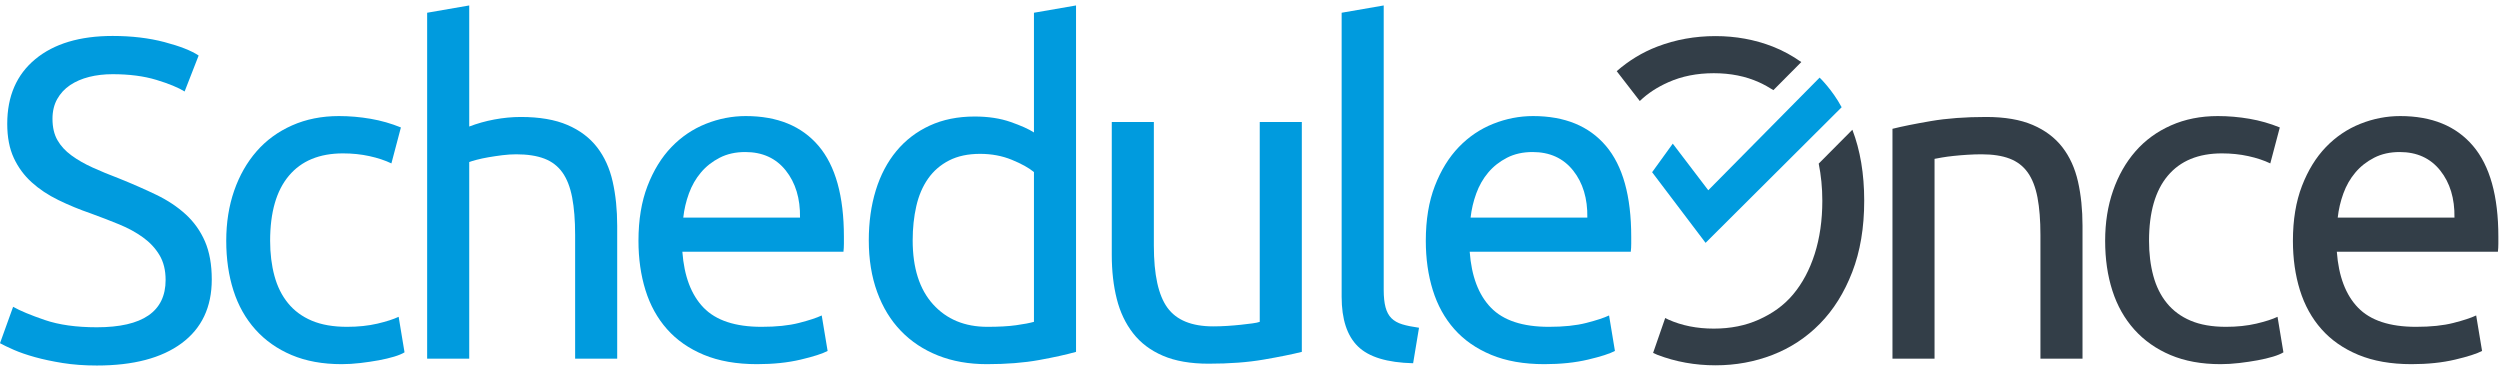 <?xml version="1.0" encoding="UTF-8"?>
<svg width="155px" height="23px" viewBox="0 0 155 23" version="1.1" xmlns="http://www.w3.org/2000/svg" xmlns:xlink="http://www.w3.org/1999/xlink">
    <!-- Generator: Sketch 50.2 (55047) - http://www.bohemiancoding.com/sketch -->
    <title>ScheduleOnce logo</title>
    <desc>Created with Sketch.</desc>
    <defs></defs>
    <g id="Navigation" stroke="none" stroke-width="1" fill="none" fill-rule="evenodd">
        <g id="Desktop_OnceHub-Products-navigation" transform="translate(-781, -125)">
            <g id="Group-3" transform="translate(737, 87)">
                <g id="ScheduleOnce-logo" transform="translate(44, 38)">
                    <path d="M117.333,7.986 C117.931,7.836 118.727,7.676 119.718,7.506 C120.709,7.337 121.85,7.252 123.141,7.252 C124.3,7.252 125.263,7.418 126.03,7.747 C126.797,8.076 127.409,8.537 127.868,9.129 C128.326,9.722 128.648,10.433 128.836,11.261 C129.022,12.089 129.116,13.001 129.116,13.998 L129.116,22.239 L126.507,22.239 L126.507,14.562 C126.507,13.659 126.446,12.888 126.325,12.248 C126.203,11.609 126.002,11.091 125.721,10.696 C125.441,10.301 125.066,10.014 124.599,9.835 C124.132,9.656 123.551,9.567 122.859,9.567 C122.579,9.567 122.289,9.576 121.99,9.595 C121.691,9.614 121.405,9.637 121.135,9.666 C120.863,9.694 120.619,9.727 120.405,9.764 C120.19,9.802 120.035,9.831 119.942,9.849 L119.942,22.239 L117.333,22.239 L117.333,7.986 Z" id="Fill-1" fill="#333E48"></path>
                    <path d="M137.673,22.578 C136.494,22.578 135.461,22.389 134.572,22.013 C133.684,21.637 132.935,21.11 132.328,20.433 C131.72,19.755 131.266,18.951 130.968,18.02 C130.668,17.088 130.519,16.058 130.519,14.929 C130.519,13.8 130.682,12.766 131.01,11.824 C131.336,10.884 131.799,10.07 132.398,9.383 C132.996,8.697 133.731,8.161 134.6,7.775 C135.47,7.389 136.438,7.196 137.504,7.196 C138.158,7.196 138.813,7.253 139.468,7.365 C140.122,7.478 140.749,7.657 141.348,7.902 L140.758,10.131 C140.366,9.943 139.912,9.793 139.398,9.68 C138.884,9.567 138.336,9.51 137.757,9.51 C136.298,9.51 135.18,9.972 134.404,10.894 C133.628,11.815 133.24,13.161 133.24,14.929 C133.24,15.719 133.328,16.444 133.506,17.103 C133.684,17.761 133.964,18.326 134.348,18.795 C134.731,19.266 135.222,19.628 135.821,19.882 C136.419,20.136 137.148,20.263 138.009,20.263 C138.701,20.263 139.327,20.197 139.889,20.066 C140.45,19.934 140.889,19.793 141.207,19.642 L141.572,21.844 C141.422,21.938 141.207,22.027 140.927,22.112 C140.646,22.197 140.328,22.272 139.973,22.338 C139.617,22.403 139.239,22.46 138.837,22.507 C138.435,22.554 138.046,22.578 137.673,22.578" id="Fill-3" fill="#333E48"></path>
                    <path d="M152.177,13.49 C152.195,12.305 151.901,11.331 151.293,10.569 C150.685,9.807 149.848,9.426 148.782,9.426 C148.183,9.426 147.655,9.544 147.197,9.779 C146.738,10.014 146.35,10.319 146.033,10.696 C145.714,11.072 145.467,11.505 145.289,11.994 C145.111,12.483 144.995,12.982 144.939,13.49 L152.177,13.49 Z M142.161,14.929 C142.161,13.631 142.348,12.498 142.722,11.529 C143.096,10.56 143.592,9.755 144.209,9.115 C144.827,8.476 145.537,7.996 146.342,7.676 C147.145,7.356 147.968,7.196 148.81,7.196 C150.774,7.196 152.28,7.813 153.327,9.045 C154.374,10.277 154.898,12.154 154.898,14.675 L154.898,15.113 C154.898,15.291 154.888,15.456 154.87,15.607 L144.883,15.607 C144.995,17.131 145.434,18.288 146.201,19.078 C146.968,19.868 148.165,20.263 149.792,20.263 C150.708,20.263 151.48,20.184 152.107,20.023 C152.733,19.864 153.205,19.708 153.523,19.558 L153.888,21.759 C153.57,21.928 153.013,22.107 152.219,22.295 C151.424,22.483 150.522,22.578 149.512,22.578 C148.239,22.578 147.141,22.384 146.215,21.999 C145.289,21.613 144.527,21.082 143.929,20.404 C143.33,19.727 142.886,18.923 142.596,17.992 C142.306,17.06 142.161,16.04 142.161,14.929 L142.161,14.929 Z" id="Fill-5" fill="#333E48"></path>
                    <path d="M6.004,20.291 C8.846,20.291 10.268,19.314 10.268,17.357 C10.268,16.754 10.142,16.242 9.889,15.818 C9.637,15.395 9.295,15.028 8.865,14.718 C8.435,14.407 7.944,14.139 7.392,13.913 C6.841,13.687 6.256,13.461 5.639,13.236 C4.928,12.992 4.255,12.714 3.619,12.403 C2.983,12.093 2.431,11.726 1.964,11.302 C1.496,10.879 1.126,10.376 0.855,9.793 C0.584,9.209 0.449,8.504 0.449,7.676 C0.449,5.964 1.028,4.628 2.188,3.668 C3.347,2.709 4.947,2.229 6.985,2.229 C8.164,2.229 9.234,2.356 10.198,2.61 C11.161,2.864 11.867,3.142 12.316,3.443 L11.446,5.672 C11.053,5.428 10.469,5.188 9.693,4.952 C8.917,4.717 8.014,4.6 6.985,4.6 C6.462,4.6 5.976,4.656 5.527,4.769 C5.078,4.882 4.685,5.052 4.348,5.277 C4.012,5.503 3.745,5.79 3.549,6.138 C3.353,6.486 3.254,6.896 3.254,7.365 C3.254,7.893 3.357,8.335 3.563,8.692 C3.768,9.05 4.058,9.365 4.432,9.637 C4.806,9.911 5.241,10.16 5.737,10.385 C6.233,10.611 6.78,10.837 7.378,11.063 C8.22,11.402 8.991,11.74 9.693,12.079 C10.394,12.417 11.002,12.822 11.516,13.292 C12.03,13.763 12.428,14.323 12.709,14.971 C12.989,15.621 13.13,16.406 13.13,17.328 C13.13,19.04 12.508,20.358 11.264,21.279 C10.02,22.201 8.266,22.662 6.004,22.662 C5.237,22.662 4.531,22.61 3.885,22.507 C3.24,22.403 2.665,22.281 2.16,22.14 C1.655,21.999 1.22,21.849 0.855,21.689 C0.491,21.529 0.205,21.392 0,21.279 L0.813,19.022 C1.243,19.266 1.898,19.539 2.777,19.84 C3.656,20.141 4.731,20.291 6.004,20.291" id="Fill-8" fill="#009BDE"></path>
                    <path d="M21.181,22.578 C20.003,22.578 18.969,22.389 18.081,22.013 C17.193,21.637 16.444,21.11 15.837,20.433 C15.229,19.755 14.775,18.951 14.476,18.02 C14.177,17.088 14.027,16.058 14.027,14.929 C14.027,13.8 14.191,12.766 14.518,11.824 C14.845,10.884 15.308,10.07 15.907,9.383 C16.505,8.697 17.24,8.161 18.109,7.775 C18.979,7.389 19.947,7.196 21.013,7.196 C21.667,7.196 22.322,7.253 22.977,7.365 C23.631,7.478 24.257,7.657 24.856,7.902 L24.267,10.131 C23.874,9.943 23.421,9.793 22.907,9.68 C22.392,9.567 21.845,9.51 21.265,9.51 C19.806,9.51 18.688,9.972 17.913,10.894 C17.136,11.815 16.748,13.161 16.748,14.929 C16.748,15.719 16.837,16.444 17.015,17.103 C17.193,17.761 17.473,18.326 17.857,18.795 C18.24,19.266 18.73,19.628 19.33,19.882 C19.928,20.136 20.657,20.263 21.518,20.263 C22.21,20.263 22.836,20.197 23.398,20.066 C23.958,19.934 24.398,19.793 24.716,19.642 L25.081,21.844 C24.931,21.938 24.716,22.027 24.436,22.112 C24.155,22.197 23.837,22.272 23.482,22.338 C23.126,22.403 22.747,22.46 22.345,22.507 C21.943,22.554 21.555,22.578 21.181,22.578" id="Fill-11" fill="#009BDE"></path>
                    <path d="M26.483,22.239 L26.483,0.79 L29.092,0.338 L29.092,7.845 C29.579,7.658 30.098,7.511 30.65,7.408 C31.201,7.305 31.748,7.252 32.291,7.252 C33.45,7.252 34.413,7.418 35.18,7.747 C35.947,8.076 36.559,8.537 37.018,9.129 C37.476,9.722 37.799,10.432 37.986,11.26 C38.173,12.088 38.266,13.001 38.266,13.998 L38.266,22.239 L35.658,22.239 L35.658,14.562 C35.658,13.659 35.596,12.888 35.475,12.248 C35.353,11.609 35.152,11.091 34.872,10.696 C34.591,10.301 34.217,10.014 33.75,9.835 C33.282,9.657 32.702,9.567 32.01,9.567 C31.73,9.567 31.44,9.586 31.141,9.623 C30.841,9.661 30.556,9.704 30.285,9.75 C30.014,9.798 29.77,9.849 29.555,9.906 C29.34,9.962 29.186,10.009 29.092,10.047 L29.092,22.239 L26.483,22.239 Z" id="Fill-13" fill="#009BDE"></path>
                    <path d="M49.601,13.49 C49.619,12.305 49.324,11.331 48.717,10.569 C48.109,9.807 47.272,9.426 46.206,9.426 C45.607,9.426 45.079,9.544 44.621,9.779 C44.162,10.014 43.774,10.319 43.457,10.696 C43.139,11.072 42.891,11.505 42.713,11.994 C42.535,12.483 42.419,12.982 42.363,13.49 L49.601,13.49 Z M39.585,14.929 C39.585,13.631 39.772,12.498 40.146,11.529 C40.52,10.56 41.016,9.755 41.633,9.115 C42.25,8.476 42.961,7.996 43.765,7.676 C44.57,7.356 45.393,7.196 46.234,7.196 C48.198,7.196 49.703,7.813 50.751,9.045 C51.798,10.277 52.322,12.154 52.322,14.675 L52.322,15.113 C52.322,15.291 52.312,15.456 52.294,15.607 L42.306,15.607 C42.419,17.131 42.858,18.288 43.625,19.078 C44.392,19.868 45.589,20.263 47.216,20.263 C48.132,20.263 48.904,20.184 49.531,20.023 C50.157,19.864 50.629,19.708 50.947,19.558 L51.312,21.759 C50.994,21.928 50.437,22.107 49.643,22.295 C48.848,22.483 47.945,22.578 46.936,22.578 C45.663,22.578 44.565,22.384 43.639,21.999 C42.713,21.613 41.951,21.082 41.353,20.404 C40.754,19.727 40.31,18.923 40.02,17.992 C39.73,17.06 39.585,16.04 39.585,14.929 L39.585,14.929 Z" id="Fill-16" fill="#009BDE"></path>
                    <path d="M64.105,10.668 C63.786,10.404 63.328,10.151 62.73,9.906 C62.131,9.661 61.477,9.539 60.766,9.539 C60.018,9.539 59.377,9.675 58.844,9.948 C58.311,10.221 57.877,10.597 57.54,11.077 C57.203,11.557 56.96,12.126 56.81,12.784 C56.66,13.443 56.586,14.149 56.586,14.901 C56.586,16.613 57.007,17.935 57.848,18.866 C58.69,19.797 59.812,20.263 61.215,20.263 C61.926,20.263 62.52,20.231 62.997,20.164 C63.474,20.099 63.843,20.028 64.105,19.953 L64.105,10.668 Z M64.105,0.79 L66.714,0.338 L66.714,21.816 C66.115,21.985 65.349,22.154 64.413,22.324 C63.478,22.493 62.403,22.578 61.187,22.578 C60.065,22.578 59.055,22.398 58.157,22.041 C57.26,21.684 56.492,21.176 55.857,20.517 C55.221,19.859 54.73,19.055 54.384,18.104 C54.037,17.154 53.865,16.086 53.865,14.901 C53.865,13.772 54.009,12.738 54.299,11.796 C54.589,10.856 55.015,10.047 55.576,9.369 C56.137,8.692 56.825,8.165 57.638,7.789 C58.452,7.413 59.382,7.224 60.429,7.224 C61.271,7.224 62.015,7.337 62.66,7.563 C63.305,7.789 63.786,8.005 64.105,8.212 L64.105,0.79 Z" id="Fill-18" fill="#009BDE"></path>
                    <path d="M80.713,21.816 C80.114,21.966 79.325,22.126 78.342,22.295 C77.361,22.465 76.224,22.549 74.934,22.549 C73.811,22.549 72.867,22.385 72.1,22.055 C71.333,21.726 70.716,21.261 70.249,20.658 C69.78,20.056 69.444,19.346 69.239,18.528 C69.033,17.709 68.93,16.802 68.93,15.804 L68.93,7.563 L71.539,7.563 L71.539,15.24 C71.539,17.027 71.819,18.307 72.38,19.078 C72.942,19.85 73.886,20.235 75.214,20.235 C75.495,20.235 75.785,20.226 76.083,20.207 C76.383,20.188 76.664,20.164 76.926,20.136 C77.187,20.108 77.426,20.08 77.641,20.051 C77.855,20.023 78.01,19.99 78.104,19.953 L78.104,7.563 L80.713,7.563 L80.713,21.816 Z" id="Fill-21" fill="#009BDE"></path>
                    <path d="M87.614,22.521 C86.005,22.483 84.865,22.136 84.192,21.477 C83.518,20.819 83.182,19.793 83.182,18.401 L83.182,0.79 L85.79,0.338 L85.79,17.977 C85.79,18.41 85.828,18.768 85.903,19.05 C85.978,19.332 86.099,19.558 86.267,19.727 C86.436,19.896 86.66,20.023 86.941,20.108 C87.221,20.193 87.567,20.263 87.979,20.32 L87.614,22.521 Z" id="Fill-23" fill="#009BDE"></path>
                    <path d="M98.415,13.49 C98.434,12.305 98.139,11.331 97.532,10.569 C96.923,9.807 96.087,9.426 95.021,9.426 C94.422,9.426 93.893,9.544 93.435,9.779 C92.977,10.014 92.589,10.319 92.271,10.696 C91.953,11.072 91.706,11.505 91.528,11.994 C91.35,12.483 91.233,12.982 91.177,13.49 L98.415,13.49 Z M88.4,14.929 C88.4,13.631 88.586,12.498 88.961,11.529 C89.335,10.56 89.831,9.755 90.448,9.115 C91.065,8.476 91.775,7.996 92.58,7.676 C93.384,7.356 94.207,7.196 95.049,7.196 C97.013,7.196 98.518,7.813 99.566,9.045 C100.613,10.277 101.136,12.154 101.136,14.675 L101.136,15.113 C101.136,15.291 101.127,15.456 101.108,15.607 L91.121,15.607 C91.233,17.131 91.672,18.288 92.44,19.078 C93.206,19.868 94.403,20.263 96.031,20.263 C96.947,20.263 97.718,20.184 98.345,20.023 C98.971,19.864 99.443,19.708 99.762,19.558 L100.126,21.759 C99.809,21.928 99.252,22.107 98.458,22.295 C97.662,22.483 96.76,22.578 95.75,22.578 C94.478,22.578 93.379,22.384 92.454,21.999 C91.528,21.613 90.765,21.082 90.167,20.404 C89.568,19.727 89.124,18.923 88.835,17.992 C88.544,17.06 88.4,16.04 88.4,14.929 L88.4,14.929 Z" id="Fill-26" fill="#009BDE"></path>
                    <path d="M106.253,4.539 C107.296,4.539 108.231,4.726 109.057,5.1 C109.375,5.244 109.669,5.409 109.95,5.589 L111.681,3.848 C111.132,3.461 110.544,3.135 109.906,2.886 C108.794,2.454 107.613,2.238 106.361,2.238 C105.09,2.238 103.89,2.454 102.76,2.886 C101.819,3.246 100.982,3.76 100.236,4.412 L101.667,6.263 C102.174,5.773 102.76,5.401 103.434,5.1 C104.27,4.726 105.209,4.539 106.253,4.539" id="Fill-28" fill="#333E48"></path>
                    <path d="M112.76,10.144 C112.905,10.863 112.984,11.628 112.984,12.448 C112.984,13.657 112.826,14.755 112.512,15.743 C112.196,16.731 111.748,17.57 111.168,18.26 C110.587,18.95 109.884,19.438 109.057,19.812 C108.231,20.186 107.296,20.374 106.253,20.374 C105.209,20.374 104.27,20.186 103.434,19.812 C103.367,19.783 103.307,19.748 103.243,19.716 L102.492,21.881 C102.582,21.919 102.668,21.965 102.76,22 C103.89,22.432 105.09,22.649 106.361,22.649 C107.612,22.649 108.794,22.432 109.906,22 C111.017,21.568 111.994,20.925 112.835,20.069 C113.676,19.214 114.343,18.148 114.838,16.869 C115.333,15.592 115.581,14.116 115.581,12.443 C115.581,10.782 115.335,9.316 114.847,8.044 L112.76,10.144 Z" id="Fill-30" fill="#333E48"></path>
                    <path d="M112.816,4.812 C112.816,4.812 113.596,5.554 114.182,6.649 L105.746,15.056 L102.431,10.677 L103.712,8.906 L105.913,11.796 L112.816,4.812 Z" id="Fill-32" fill="#009BDE"></path>
                </g>
            </g>
        </g>
    </g>
</svg>
